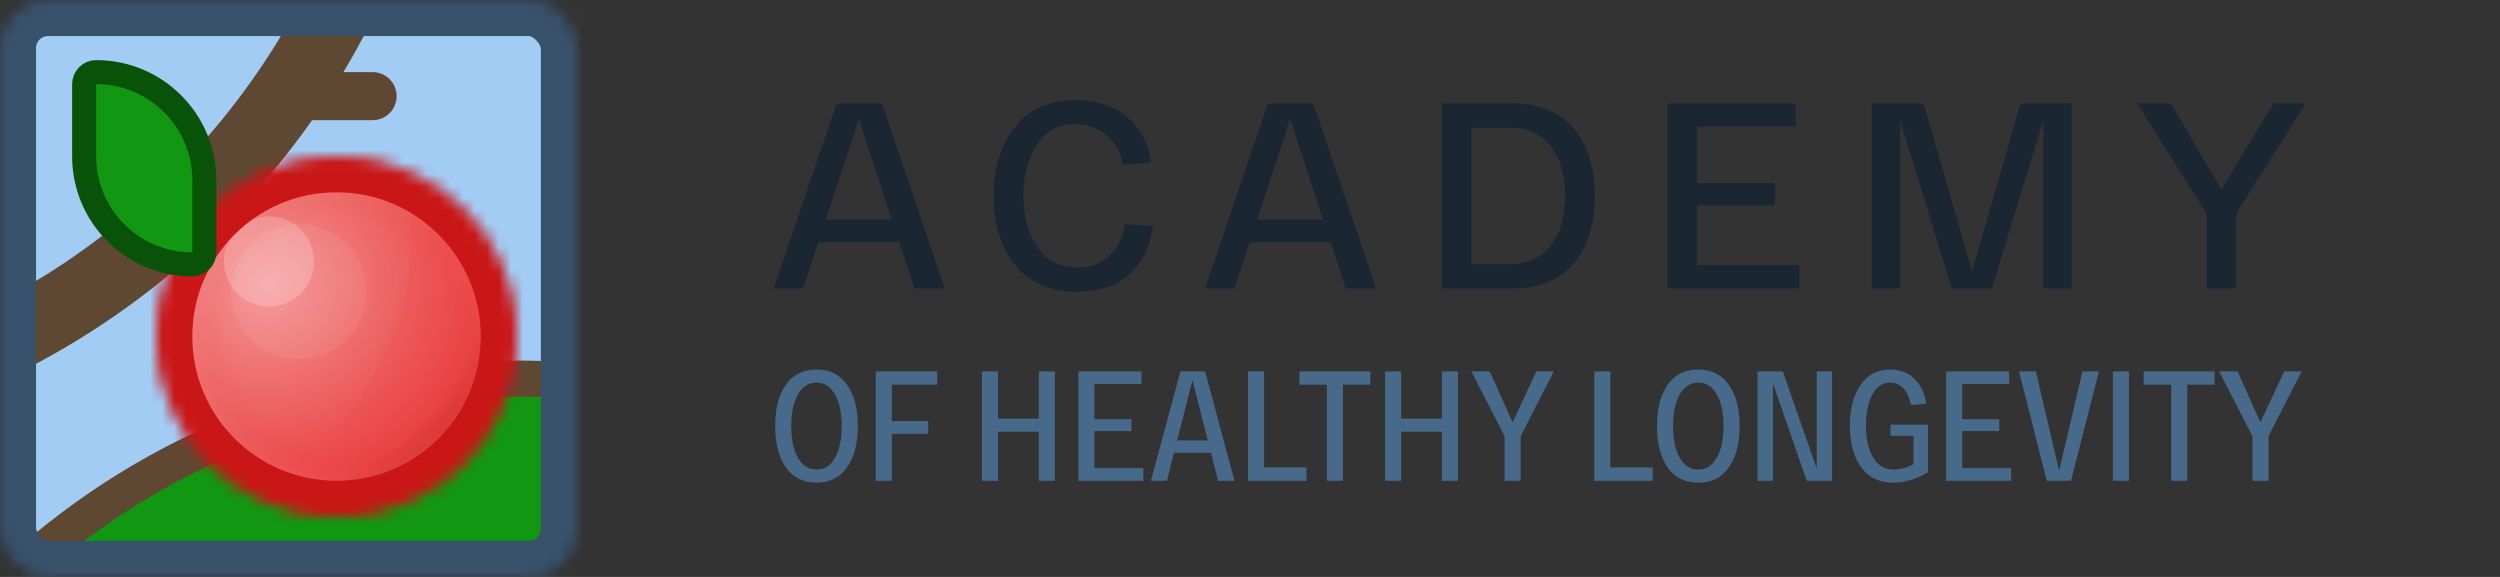 <svg width="208" height="48" viewBox="0 0 208 48" fill="none" xmlns="http://www.w3.org/2000/svg">
<rect x="0" y="0" width="208" height="48" fill="#333333" stroke="none"/>
<path d="M76.078 24L74.824 20.15H68.092L66.816 24H64.374L69.61 8.6H73.372L78.608 24H76.078ZM68.708 18.258H74.186L71.458 9.92L68.708 18.258ZM82.683 16.3C82.683 13.909 83.278 11.988 84.466 10.536C85.653 9.069 87.318 8.336 89.46 8.336C91.219 8.336 92.657 8.805 93.772 9.744C94.886 10.668 95.546 11.922 95.751 13.506L93.419 13.704C93.273 12.692 92.833 11.878 92.1 11.262C91.381 10.646 90.501 10.338 89.46 10.338C88.052 10.338 86.981 10.91 86.248 12.054C85.514 13.198 85.147 14.613 85.147 16.3C85.147 18.031 85.543 19.461 86.335 20.59C87.127 21.705 88.228 22.262 89.635 22.262C90.75 22.262 91.652 21.925 92.341 21.25C93.031 20.561 93.442 19.695 93.573 18.654L95.927 18.808C95.722 20.48 95.077 21.807 93.992 22.79C92.921 23.773 91.469 24.264 89.635 24.264C87.421 24.264 85.705 23.545 84.487 22.108C83.285 20.656 82.683 18.72 82.683 16.3ZM111.961 24L110.707 20.15H103.975L102.699 24H100.257L105.493 8.6H109.255L114.491 24H111.961ZM104.591 18.258H110.069L107.341 9.92L104.591 18.258ZM119.962 24V8.6H125.814C128.014 8.6 129.708 9.282 130.896 10.646C132.084 11.995 132.678 13.88 132.678 16.3C132.678 18.72 132.084 20.612 130.896 21.976C129.708 23.325 128.014 24 125.814 24H119.962ZM122.426 21.976H125.572C127.068 21.976 128.212 21.47 129.004 20.458C129.81 19.446 130.214 18.06 130.214 16.3C130.214 14.54 129.81 13.154 129.004 12.142C128.212 11.13 127.068 10.624 125.572 10.624H122.426V21.976ZM138.731 24V8.6H149.401V10.536H141.195V15.244H147.663V17.092H141.195V22.064H149.709V24H138.731ZM168.102 8.6H172.37V24H169.994V10.03L165.726 24H162.382L158.092 10.03V24H155.738V8.6H160.05L164.076 22.592L168.102 8.6ZM189.154 8.6H191.838L186.052 17.752V24H183.588V17.774L177.802 8.6H180.618L184.82 15.772L189.154 8.6Z" fill="#1A2632"/>
<path d="M65.378 38.882C64.789 38.033 64.494 36.889 64.494 35.45C64.494 34.011 64.789 32.867 65.378 32.018C65.976 31.169 66.83 30.744 67.939 30.744C69.04 30.744 69.885 31.169 70.474 32.018C71.072 32.867 71.371 34.011 71.371 35.45C71.371 36.889 71.072 38.033 70.474 38.882C69.885 39.731 69.04 40.156 67.939 40.156C66.83 40.156 65.976 39.731 65.378 38.882ZM66.379 32.837C66.015 33.496 65.833 34.367 65.833 35.45C65.833 36.533 66.015 37.409 66.379 38.076C66.752 38.735 67.272 39.064 67.939 39.064C68.598 39.064 69.109 38.735 69.473 38.076C69.846 37.409 70.032 36.533 70.032 35.45C70.032 34.367 69.846 33.496 69.473 32.837C69.109 32.17 68.598 31.836 67.939 31.836C67.272 31.836 66.752 32.17 66.379 32.837ZM77.981 32.005H74.198V35.034H77.227V36.1H74.198V40H72.859V30.9H77.981V32.005ZM86.427 30.9H87.766V40H86.427V35.918H83.034V40H81.695V30.9H83.034V34.826H86.427V30.9ZM91.057 38.947H95.126V40H89.718V30.9H94.97V31.953H91.057V34.878H94.138V35.866H91.057V38.947ZM101.345 40L100.76 37.673H97.679L97.094 40H95.755L98.212 30.9H100.266L102.71 40H101.345ZM97.939 36.646H100.487L99.213 31.628L97.939 36.646ZM105.174 38.895H108.697V40H103.835V30.9H105.174V38.895ZM114.011 30.9V32.005H111.736V40H110.397V32.005H108.109V30.9H114.011ZM119.968 30.9H121.307V40H119.968V35.918H116.575V40H115.236V30.9H116.575V34.826H119.968V30.9ZM127.822 30.9H129.278L126.522 36.282V40H125.183V36.295L122.414 30.9H123.948L125.846 35.138L127.822 30.9ZM133.98 38.895H137.503V40H132.641V30.9H133.98V38.895ZM138.744 38.882C138.155 38.033 137.86 36.889 137.86 35.45C137.86 34.011 138.155 32.867 138.744 32.018C139.342 31.169 140.196 30.744 141.305 30.744C142.406 30.744 143.251 31.169 143.84 32.018C144.438 32.867 144.737 34.011 144.737 35.45C144.737 36.889 144.438 38.033 143.84 38.882C143.251 39.731 142.406 40.156 141.305 40.156C140.196 40.156 139.342 39.731 138.744 38.882ZM139.745 32.837C139.381 33.496 139.199 34.367 139.199 35.45C139.199 36.533 139.381 37.409 139.745 38.076C140.118 38.735 140.638 39.064 141.305 39.064C141.964 39.064 142.475 38.735 142.839 38.076C143.212 37.409 143.398 36.533 143.398 35.45C143.398 34.367 143.212 33.496 142.839 32.837C142.475 32.17 141.964 31.836 141.305 31.836C140.638 31.836 140.118 32.17 139.745 32.837ZM151.152 30.9H152.426V40H150.32L147.512 31.901V40H146.225V30.9H148.331L151.152 38.999V30.9ZM157.287 35.333H160.407V39.298C159.436 39.87 158.47 40.156 157.508 40.156C156.355 40.156 155.467 39.727 154.843 38.869C154.219 38.011 153.907 36.871 153.907 35.45C153.907 34.046 154.202 32.911 154.791 32.044C155.38 31.177 156.204 30.744 157.261 30.744C158.076 30.744 158.747 31 159.276 31.511C159.805 32.014 160.134 32.707 160.264 33.591L158.99 33.708C158.895 33.127 158.695 32.672 158.392 32.343C158.097 32.005 157.72 31.836 157.261 31.836C156.602 31.836 156.1 32.183 155.753 32.876C155.415 33.569 155.246 34.427 155.246 35.45C155.246 36.516 155.445 37.387 155.844 38.063C156.243 38.73 156.806 39.064 157.534 39.064C158.115 39.064 158.669 38.917 159.198 38.622V36.256H157.287V35.333ZM163.255 38.947H167.324V40H161.916V30.9H167.168V31.953H163.255V34.878H166.336V35.866H163.255V38.947ZM173.257 30.9H174.635L172.308 40H170.293L167.979 30.9H169.383L171.32 39.168L173.257 30.9ZM175.792 40V30.9H177.131V40H175.792ZM184.254 30.9V32.005H181.979V40H180.64V32.005H178.352V30.9H184.254ZM190.042 30.9H191.498L188.742 36.282V40H187.403V36.295L184.634 30.9H186.168L188.066 35.138L190.042 30.9Z" fill="#47698A"/>
<mask id="mask0_1984_4164" style="mask-type:alpha" maskUnits="userSpaceOnUse" x="0" y="0" width="48" height="48">
<rect width="48" height="48" rx="4" fill="#A3CCF5"/>
</mask>
<g mask="url(#mask0_1984_4164)">
<rect width="48" height="48" rx="4" fill="#A3CCF5"/>
<circle cx="-28" cy="-28" r="63" stroke="#5E4831" stroke-width="6"/>
<line x1="25" y1="8" x2="31" y2="8" stroke="#5E4831" stroke-width="4" stroke-linecap="round"/>
<circle cx="43" cy="93" r="61.5" fill="#119711" stroke="#5E4831" stroke-width="3"/>
<mask id="mask1_1984_4164" style="mask-type:alpha" maskUnits="userSpaceOnUse" x="13" y="13" width="30" height="30">
<circle cx="28" cy="28" r="15" fill="url(#paint0_radial_1984_4164)"/>
<circle cx="28" cy="28" r="15" fill="url(#paint1_radial_1984_4164)"/>
</mask>
<g mask="url(#mask1_1984_4164)">
<circle cx="28" cy="28" r="15" fill="url(#paint2_radial_1984_4164)"/>
<circle cx="28" cy="28" r="15" fill="url(#paint3_radial_1984_4164)"/>
<circle cx="22.375" cy="21.75" r="3.75" fill="white" fill-opacity="0.2"/>
<circle cx="24.875" cy="24.25" r="5.625" fill="white" fill-opacity="0.06"/>
<path fill-rule="evenodd" clip-rule="evenodd" d="M23.928 39.169C30.173 34.755 34.25 27.479 34.25 19.25C34.25 16.426 33.77 13.714 32.886 11.192C37.432 13.769 40.5 18.651 40.5 24.25C40.5 32.534 33.784 39.25 25.5 39.25C24.969 39.25 24.445 39.222 23.928 39.169Z" fill="#EB4C4C" fill-opacity="0.2" style="mix-blend-mode:screen"/>
<circle cx="28" cy="28" r="15" stroke="#CA1616" stroke-width="6"/>
</g>
<path d="M7 7C7 6.448 7.448 6 8 6V6C12.971 6 17 10.029 17 15V21C17 21.552 16.552 22 16 22V22C11.029 22 7 17.971 7 13V7Z" fill="#119711" stroke="#095309" stroke-width="2" stroke-linejoin="round"/>
<rect width="48" height="48" rx="4" stroke="#38526C" stroke-width="6"/>
</g>
<defs>
<radialGradient id="paint0_radial_1984_4164" cx="0" cy="0" r="1" gradientUnits="userSpaceOnUse" gradientTransform="translate(22.375 23.67) rotate(58.545) scale(22.757 23.92)">
<stop stop-color="#F39595"/>
<stop offset="0.74" stop-color="#EA4242"/>
<stop offset="1" stop-color="#B71515"/>
</radialGradient>
<radialGradient id="paint1_radial_1984_4164" cx="0" cy="0" r="1" gradientUnits="userSpaceOnUse" gradientTransform="translate(28.312 27.757) rotate(91.174) scale(15.246 15.247)">
<stop offset="0.63" stop-color="#E62121" stop-opacity="0"/>
<stop offset="0.849" stop-color="#F5A7A7" stop-opacity="0.176"/>
<stop offset="1" stop-color="white" stop-opacity="0.43"/>
</radialGradient>
<radialGradient id="paint2_radial_1984_4164" cx="0" cy="0" r="1" gradientUnits="userSpaceOnUse" gradientTransform="translate(22.375 23.67) rotate(58.545) scale(22.757 23.92)">
<stop stop-color="#F39595"/>
<stop offset="0.74" stop-color="#EA4242"/>
<stop offset="1" stop-color="#B71515"/>
</radialGradient>
<radialGradient id="paint3_radial_1984_4164" cx="0" cy="0" r="1" gradientUnits="userSpaceOnUse" gradientTransform="translate(28.312 27.757) rotate(91.174) scale(15.246 15.247)">
<stop offset="0.63" stop-color="#E62121" stop-opacity="0"/>
<stop offset="0.849" stop-color="#F5A7A7" stop-opacity="0.176"/>
<stop offset="1" stop-color="white" stop-opacity="0.43"/>
</radialGradient>
</defs>
</svg>
